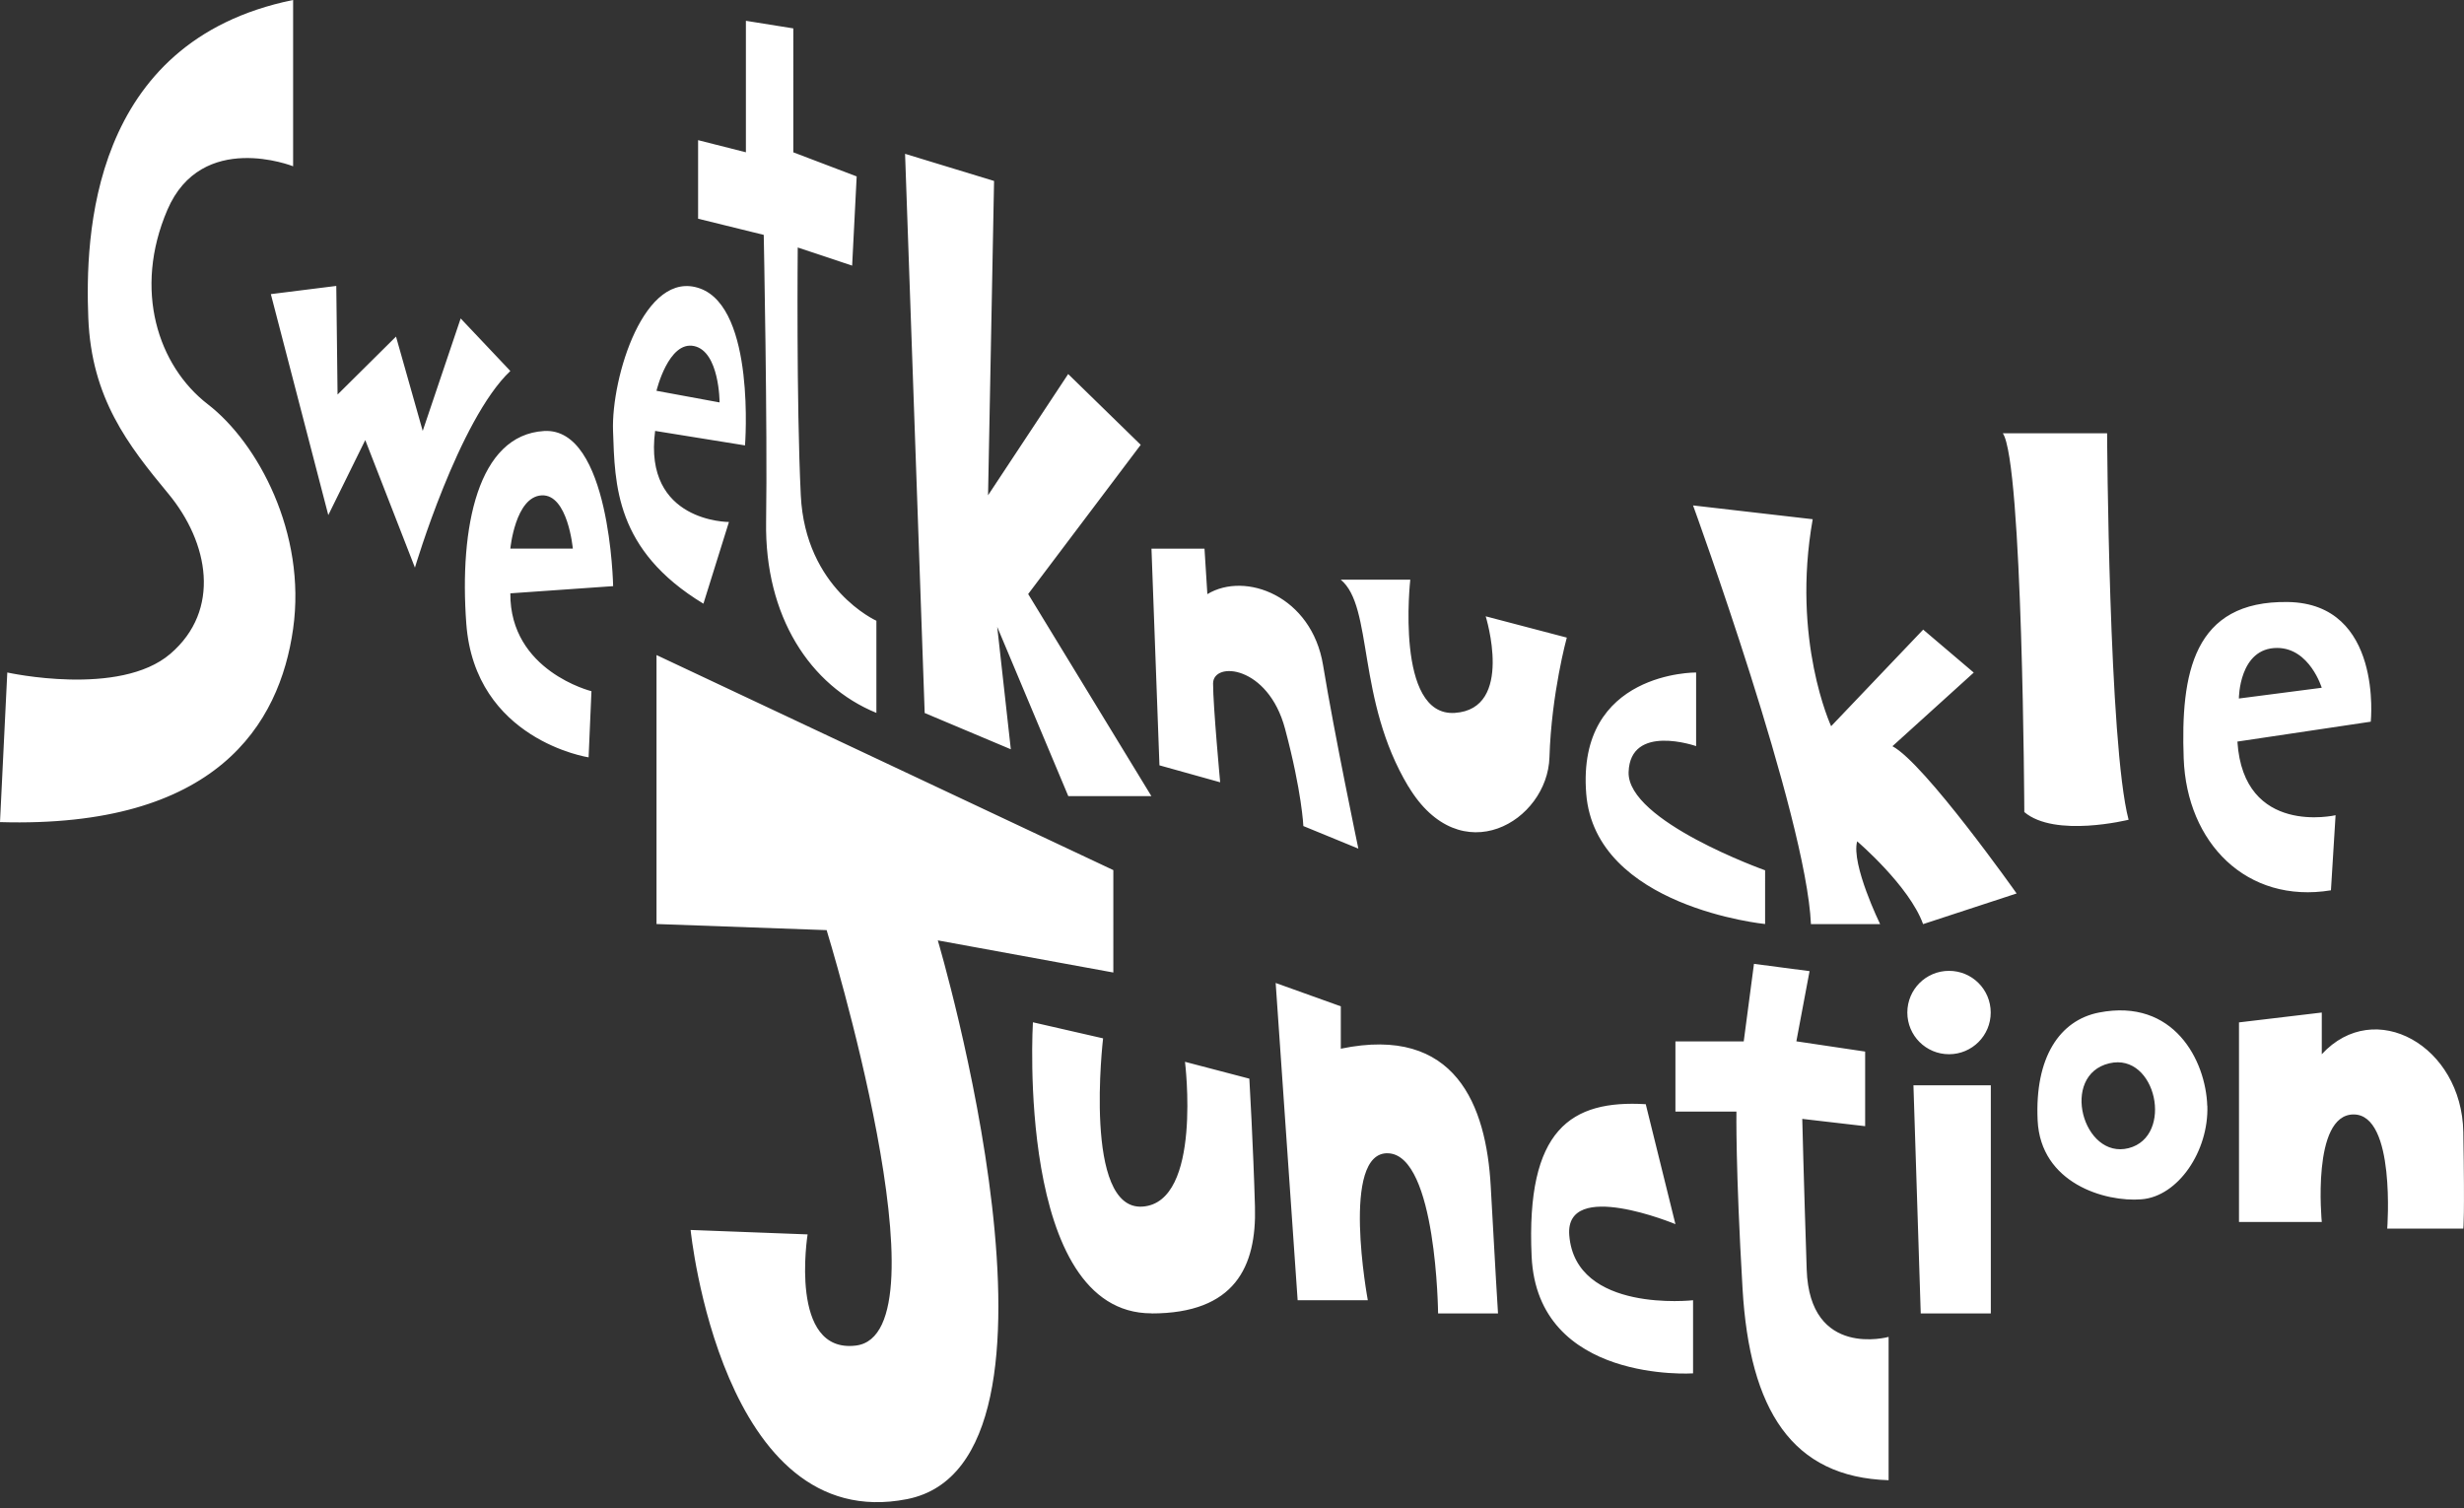 <svg xmlns="http://www.w3.org/2000/svg" viewBox="0 0 250 153"><rect x="0" y="0" width="250" height="153" fill="#333333" stroke="none"/><path d="M29.74 0v16.87s-9.28-3.69-12.76 4.43c-3.48 8.12-.95 15.82 4.11 19.72 5.06 3.9 10.02 13.07 8.65 22.78S21.94 84.05 0 83.41l.74-15.18s11.39 2.53 16.55-1.9 3.9-11.28-.21-16.24-7.8-9.7-8.12-17.82C8.64 24.15 9.07 4.22 29.73 0zm-2.26 29.84l5.83 22.42 3.75-7.61 5.04 12.94s4.45-15.01 9.68-19.95l-5.04-5.33-3.85 11.41-2.71-9.57-5.93 5.88-.13-11.02-6.63.83zm32.53 40.28l-.29 6.72s-11.54-1.75-12.41-13.58c-.72-9.78 1.17-19.13 7.89-19.53 6.72-.4 7.01 15.74 7.01 15.74l-10.43.73c-.06 7.89 8.24 9.93 8.24 9.93zm-8.23-14.46h6.34s-.5-5.55-3.17-5.4c-2.67.15-3.17 5.4-3.17 5.4zm14.69-11.94c-1.22 9.28 7.49 9.24 7.49 9.24l-2.59 8.29c-8.98-5.44-8.98-12.11-9.17-17.53s3.18-16.49 8.83-14.45c5.65 2.04 4.56 15.92 4.56 15.92l-9.12-1.47zm.14-4.07l6.4 1.18s0-5.17-2.59-5.72-3.81 4.53-3.81 4.53zm13.88-24.2V2.88l-4.81-.77v13.34l-4.85-1.23v7.97l6.66 1.64s.39 19.55.24 29.12 4.45 16.62 11.19 19.38v-9.35s-7.21-3.23-7.67-12.73c-.46-9.5-.31-25.14-.31-25.14l5.52 1.84.46-9.05-6.44-2.45zm11.34.16l1.99 56.73 8.74 3.68-1.38-12.42 7.21 17.17h8.43l-12.5-20.5 11.42-15.14-7.36-7.18-8.13 12.3.61-31.89-9.05-2.76zm25 40.05l.81 21.99 6.16 1.72s-.72-7.73-.72-10.02 5.58-1.86 7.3 4.58c1.72 6.44 1.86 9.88 1.86 9.88l5.58 2.29s-2.43-11.6-3.58-18.61-7.87-9.55-11.74-7.21l-.29-4.61h-5.39zm26.07 24.13c5.29 8.82 14.12 3.53 14.31-2.96.2-6.49 1.76-12.14 1.76-12.14l-8.23-2.16s2.94 9.41-3.14 9.8-4.51-13.52-4.51-13.52h-7.06c3.33 2.74 1.57 12.16 6.86 20.98zm18.04.74c.92 11.52 18.15 13.22 18.15 13.22V88.3s-14-4.98-13.85-9.96c.16-4.98 6.85-2.64 6.85-2.64v-7.47s-12.14-.12-11.15 12.3zm10.84-29.25s11.5 31.58 11.96 42.48h7.02s-2.96-6.07-2.33-8.4c0 0 5.29 4.51 6.69 8.4l9.49-3.11s-9.34-13.22-12.6-14.94l8.25-7.47-5.13-4.36-9.34 9.8s-4.05-8.71-1.87-21l-12.14-1.4zm33.61 31.11c3.11 2.64 10.58.78 10.58.78-2.02-7.62-2.18-39.21-2.18-39.21h-10.58c2.02 2.96 2.18 38.43 2.18 38.43zm35.16-9.17l-13.54 2.02c.62 9.65 9.96 7.47 9.96 7.47l-.47 7.62c-8.56 1.4-14.63-4.82-14.94-13.38s.93-16.03 10.58-15.87c9.65.16 8.4 12.14 8.4 12.14zm-4.98-3.43s-1.22-4.03-4.51-4.05c-3.9-.02-3.9 5.13-3.9 5.13l8.4-1.09zM66.61 93.75l17.26.62s12.61 40.96 2.97 42.15c-6.85.84-4.9-11.28-4.9-11.28l-11.87-.45s3.12 31.02 21.96 27.31 3.12-56.69 3.12-56.69l17.81 3.26V88.28L66.61 66.46v27.28zm50.22 39.51c8.47 0 10.67-4.75 10.5-10.83-.17-6.08-.57-12.99-.57-12.99l-6.53-1.71s1.78 14.25-4.3 14.69-4.01-17.07-4.01-17.07l-7.12-1.63s-1.78 29.53 12.03 29.53zm12.6-33.54l2.23 32.2h7.12s-2.82-15.14 2.08-14.91 5.05 16.25 5.05 16.25h6.08s-.3-4.75-.74-12.91c-.45-8.16-3.54-16.37-15.21-13.95v-4.3l-6.61-2.37zm25.97 27.75c.59 12.91 16.38 11.87 16.38 11.87v-7.42s-11.93 1.34-12.56-6.59c-.46-5.8 10.77-1.13 10.77-1.13l-3.01-12.17c-7.57-.45-12.17 2.52-11.58 15.43zm26.86-21.82l1.34-7.12-5.64-.74-1.04 7.87h-6.93v7.12h6.19s-.1 5.64.62 17.96 5.02 19.14 14.82 19.44v-14.54s-8.01 2.23-8.31-6.83c-.3-9.05-.45-15.29-.45-15.29l6.38.74v-7.57l-6.98-1.04zm15.49-7.15c-2.34 0-4.23 1.89-4.23 4.23s1.89 4.23 4.23 4.23 4.23-1.89 4.23-4.23-1.89-4.23-4.23-4.23zm-2.87 34.76h7.11v-23.15h-7.85l.74 23.15zm29.08-21.07c.15 4.6-2.97 9.2-6.68 9.49-3.71.3-10.24-1.63-10.54-8.01-.3-6.38 2.23-10.16 6.23-10.94 7.59-1.48 10.83 4.87 10.98 9.46zm-9.94-4.31c-5.05 1.19-2.67 9.79 1.95 8.61s2.82-9.73-1.95-8.61zm13.15-4.16v20.26h8.4s-1.07-10.91 3.23-10.91 3.41 11.58 3.41 11.58h7.72s.15-1.04 0-9.79c-.15-8.76-8.99-13.72-14.36-7.9v-4.23l-8.4 1z" fill="#fff"/></svg>
